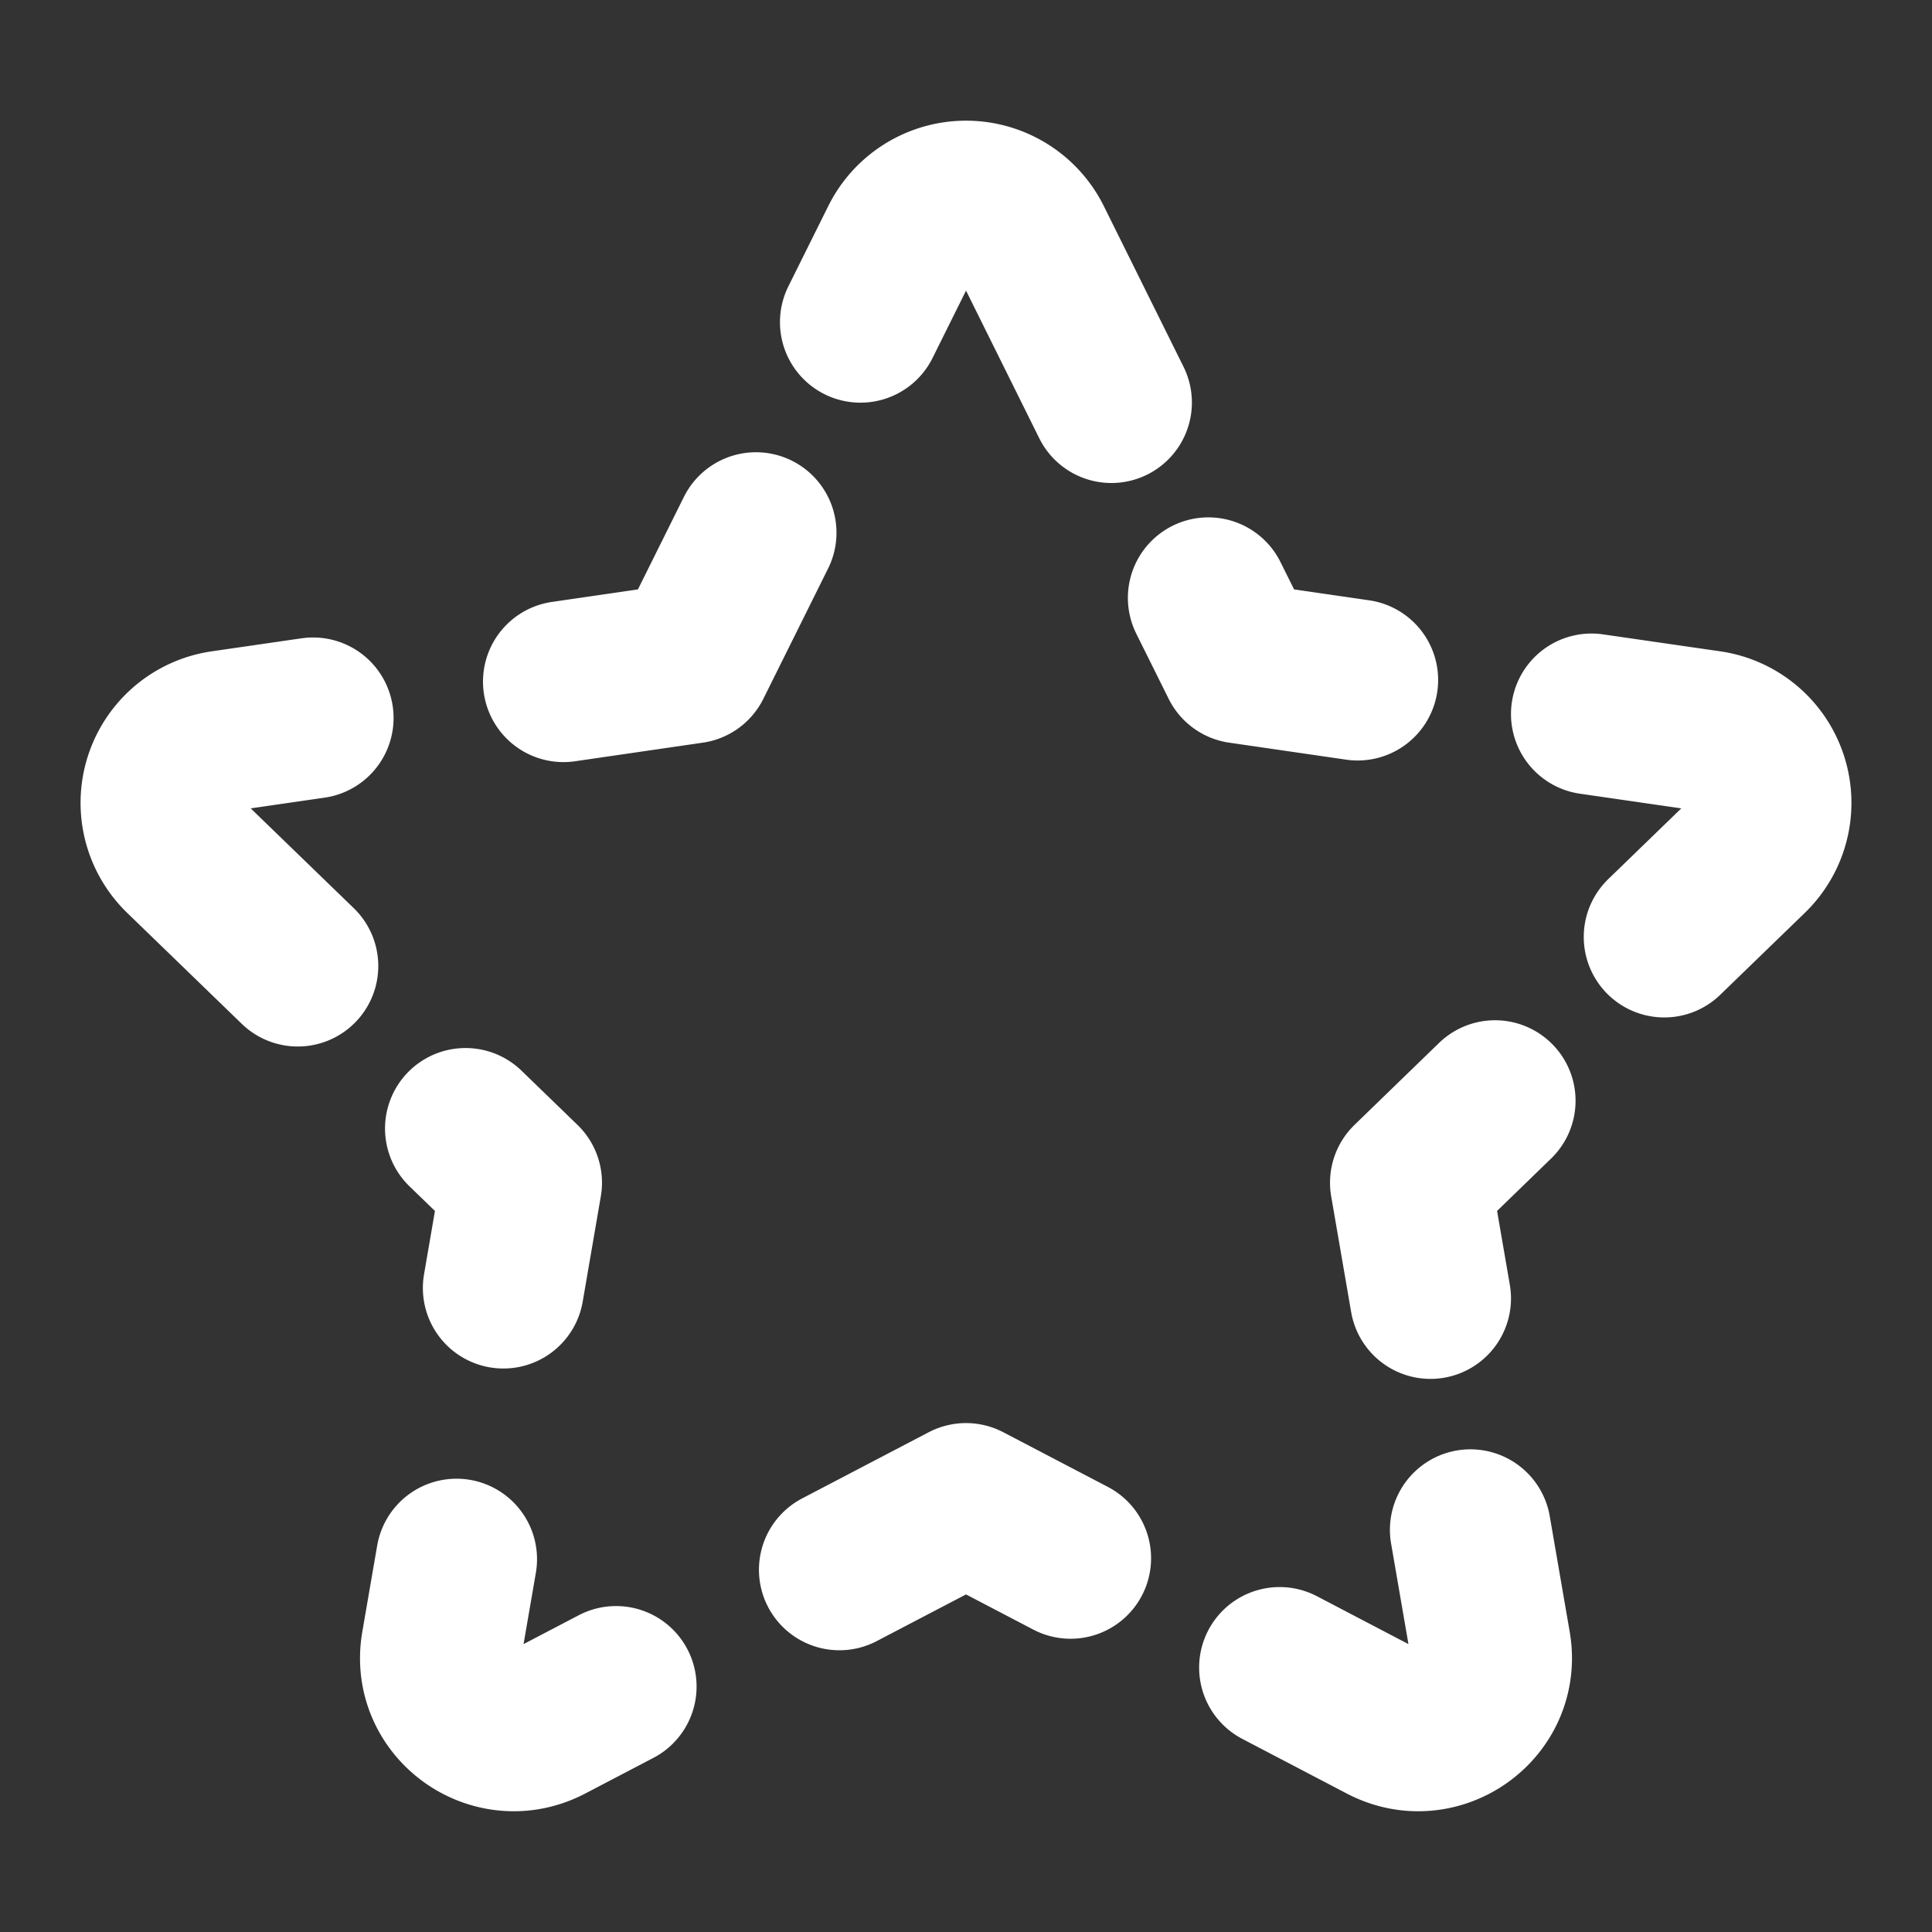 <svg xmlns="http://www.w3.org/2000/svg" width="24" height="24" viewBox="0 0 24 24"><rect x="0" y="0" width="24" height="24" fill="#333333" stroke="none"/><path fill="none" stroke="#fff" stroke-linecap="round" stroke-linejoin="round" stroke-width="2" d="m13.806 5l-.99-1.996a.911.911 0 0 0-1.631 0l-.496.998m4.322 3.425l.402.809l1.452.211m2.905.423l1.451.21a.902.902 0 0 1 .503 1.542l-1.05 1.017m-2.102 2.035l-1.05 1.018l.248 1.437m.496 2.875l.248 1.437c.127.739-.653 1.302-1.32.953l-1.298-.679M10.428 19.5L12 18.678l1.299.679m-7.628.012l-.185 1.072c-.127.739.653 1.302 1.32.953l.847-.443M6.253 16l.225-1.308l-.695-.673M3.699 12l-1.423-1.378a.902.902 0 0 1 .503-1.542l1.11-.161M7 8.467l1.587-.231l.804-1.618"/></svg>
